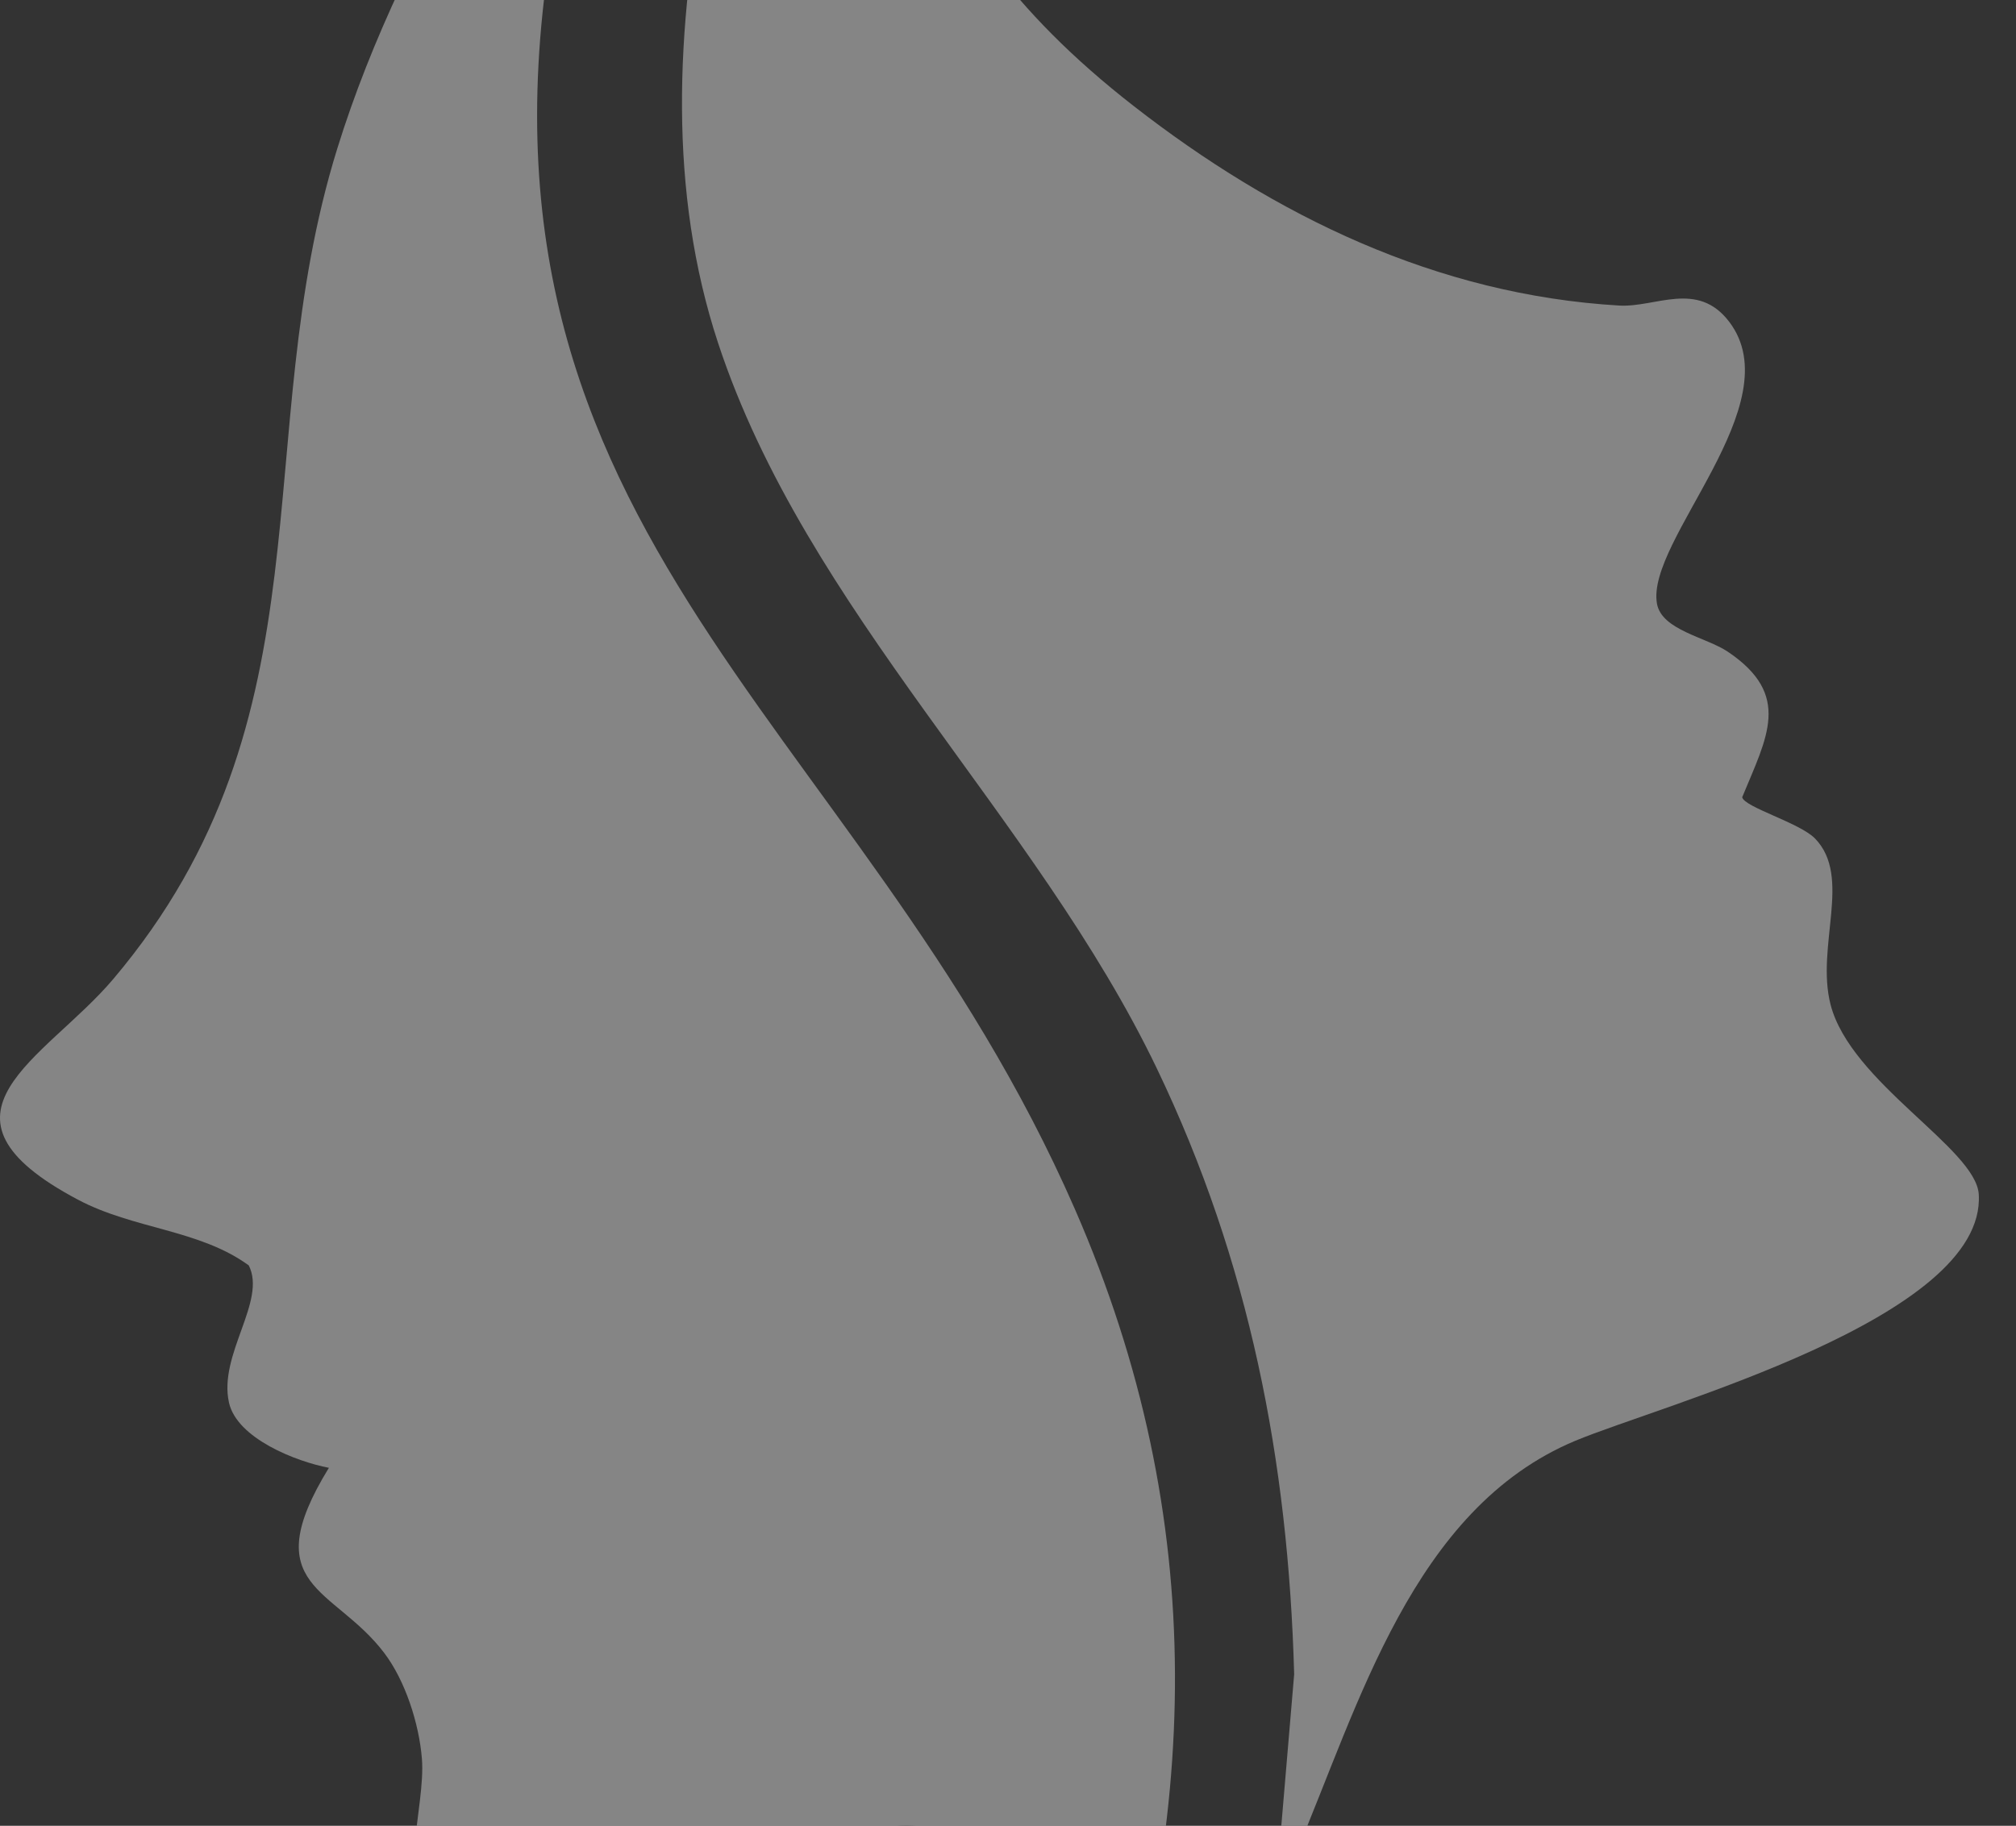 <svg width="255" height="231" viewBox="0 0 255 231" fill="none" xmlns="http://www.w3.org/2000/svg">
<rect x="0" y="0" width="255" height="231" fill="#333333" stroke="none"/>
<g clip-path="url(#clip0_209_1006)">
<g opacity="0.4">
<path d="M137.914 270.97L135.303 253.869C130.957 238.208 124.9 227.376 106.898 232.078C95.618 235.02 64.495 250.991 54.948 243.293C49.864 239.189 53.878 228.762 53.364 222.482C53 218.069 51.267 212.642 48.591 209.124C42.244 200.755 32.27 200.904 41.602 185.711C37.46 184.922 29.979 182.001 28.963 177.46C27.603 171.361 33.757 164.623 31.467 160.103C25.206 155.54 16.933 155.54 9.837 151.776C-10.562 140.955 5.738 134.025 14.322 123.876C42.383 90.698 31.253 55.59 42.651 18.829C51.224 -8.815 69.375 -35.821 87.088 -58.444L75.807 -31.3C74.234 -25.117 72.083 -19.061 70.831 -12.803C54.938 66.742 108.439 89.962 135.966 152.992C153.122 192.289 151.902 230.915 137.914 270.981V270.97Z" fill="white"/>
<path d="M229.592 106.103C234.291 110.965 229.656 119.696 231.54 127.085C234.066 136.978 249.938 145.294 250.291 151.115C251.243 166.819 210.103 177.758 199.261 182.289C178.659 190.893 171.842 215.904 163.911 234.498C163.354 235.82 163.333 237.643 161.482 237.93L163.697 211.832C162.948 184.784 158.046 159.634 146.338 135.208C131.054 103.331 101.976 77.254 90.824 43.382C78.28 5.3 94.131 -39.797 107.969 -75.502C109.831 -75.758 108.975 -73.071 109.029 -71.792C110.399 -34.499 112.55 -10.617 143.384 13.403C161.268 27.337 181.752 37.305 204.816 38.659C209.407 38.926 214.705 35.44 218.719 40.706C226.671 51.144 208.144 68.394 209.589 76.39C210.199 79.738 215.818 80.622 218.547 82.456C226.692 87.936 223.503 93.246 220.367 100.868C220.645 102.137 227.655 104.099 229.592 106.103Z" fill="white"/>
</g>
</g>
<defs>
<clipPath id="clip0_209_1006">
<rect width="255" height="231" fill="white"/>
</clipPath>
</defs>
</svg>
